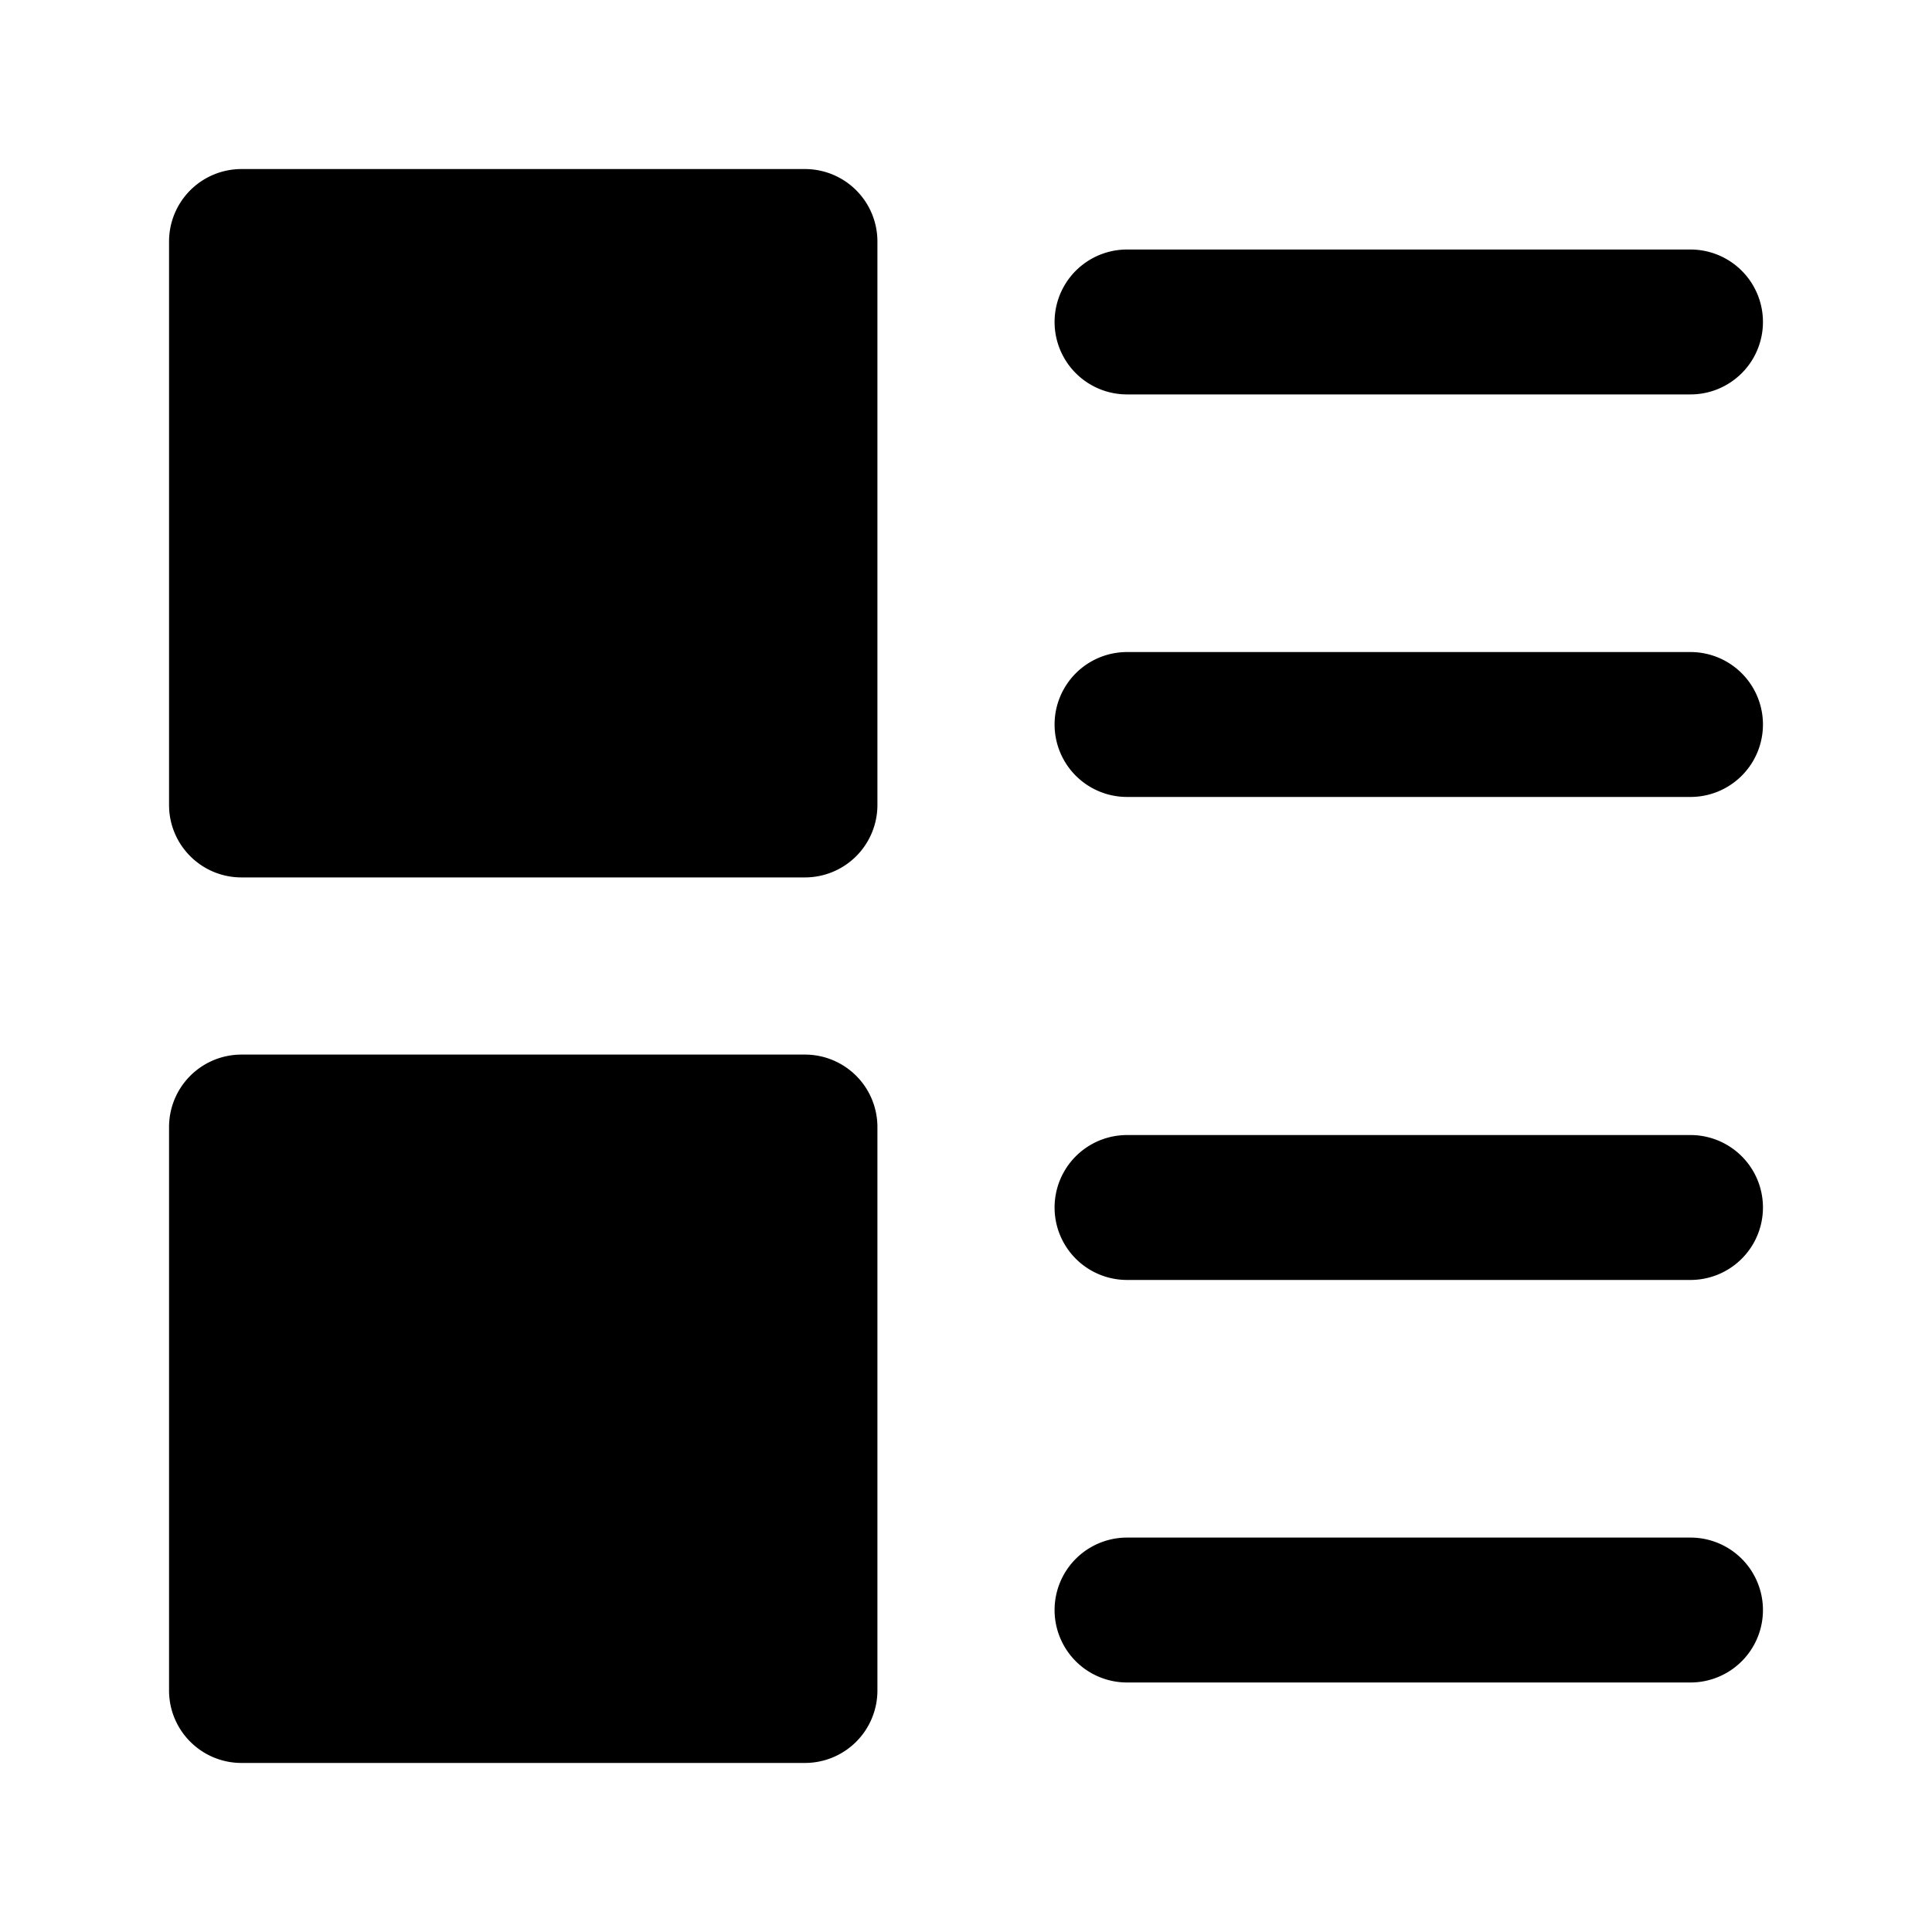 <svg xmlns="http://www.w3.org/2000/svg" viewBox="0 0 20 20">
  <path fill-rule="evenodd" d="M2.5 1.75a.75.75 0 0 0-.75.75v5.833c0 .415.336.75.75.75h5.833a.75.75 0 0 0 .75-.75V2.5a.75.75 0 0 0-.75-.75H2.5Zm9.167.833a.75.75 0 0 0 0 1.5H17.5a.75.75 0 0 0 0-1.5h-5.833Zm0 4.167a.75.75 0 0 0 0 1.5H17.5a.75.75 0 0 0 0-1.5h-5.833ZM2.5 10.917a.75.75 0 0 0-.75.75V17.5c0 .414.336.75.75.75h5.833a.75.75 0 0 0 .75-.75v-5.833a.75.75 0 0 0-.75-.75H2.5Zm9.167.833a.75.75 0 0 0 0 1.5H17.5a.75.75 0 0 0 0-1.5h-5.833Zm0 4.167a.75.75 0 0 0 0 1.5H17.5a.75.75 0 0 0 0-1.5h-5.833Z"/>
</svg>
